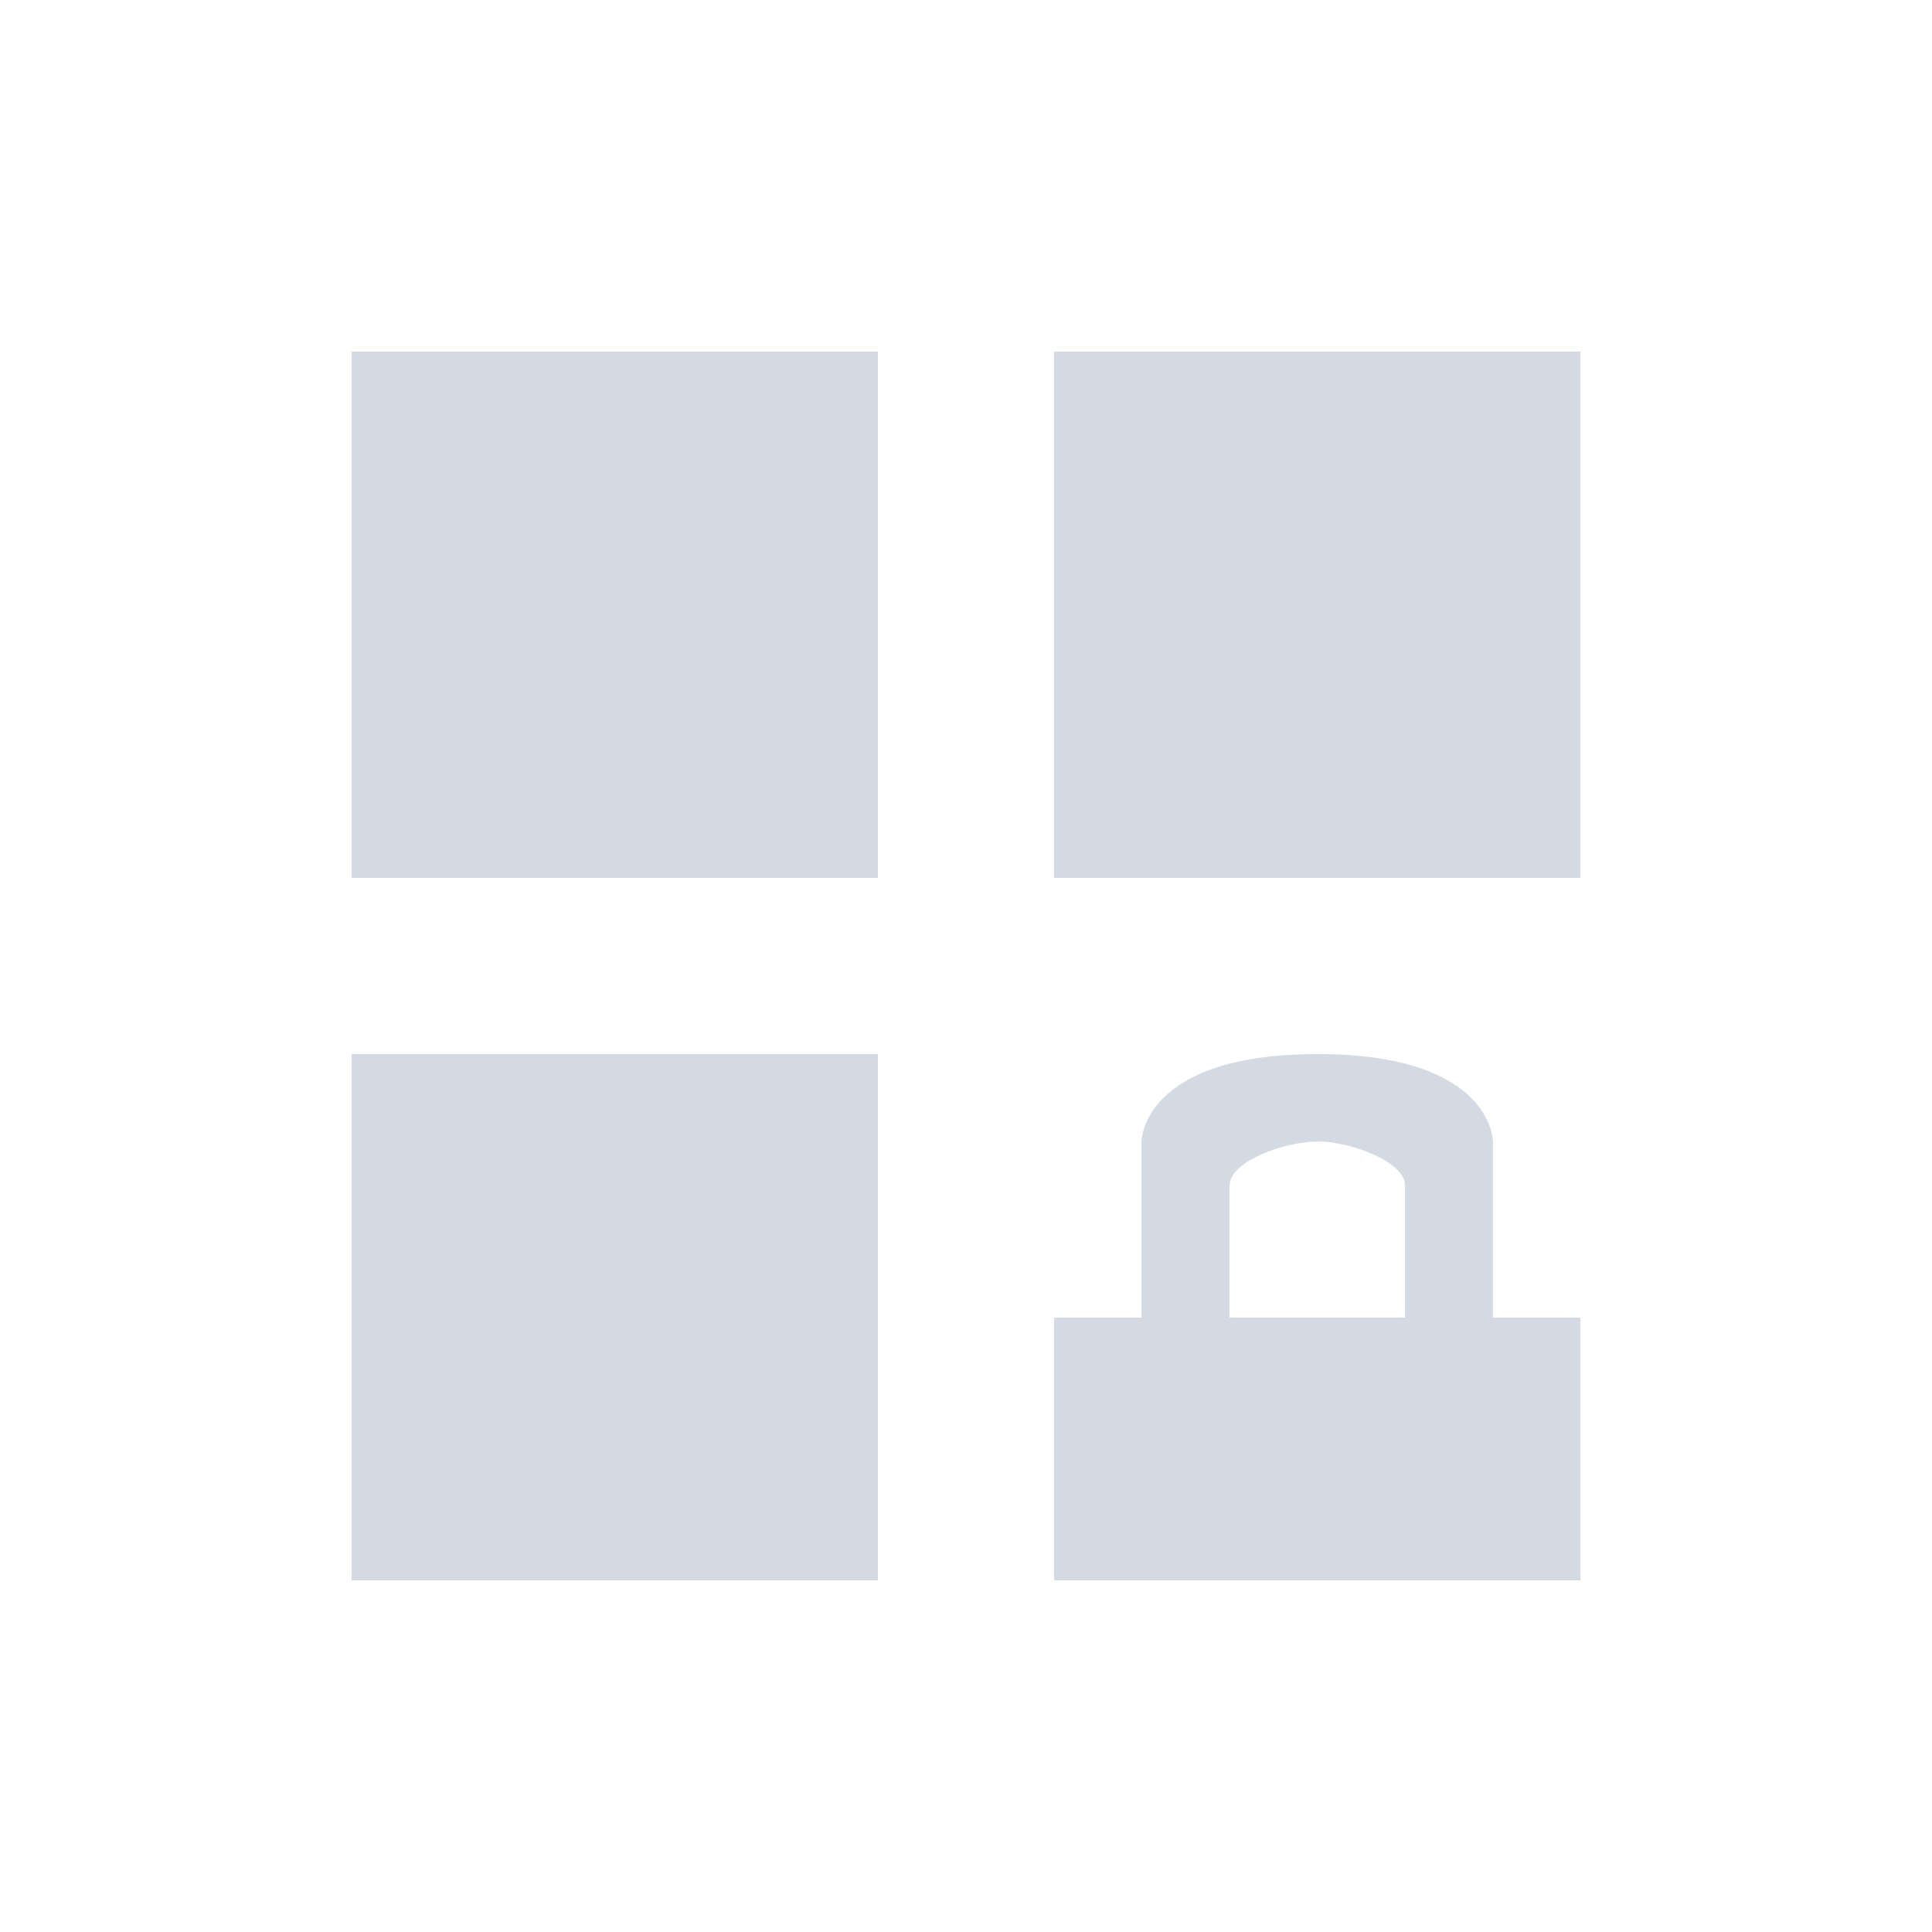 <?xml version="1.0" encoding="UTF-8"?>
<svg xmlns="http://www.w3.org/2000/svg" xmlns:xlink="http://www.w3.org/1999/xlink" width="12pt" height="12pt" viewBox="0 0 12 12" version="1.1">
<g id="surface1">
<path style=" stroke:none;fill-rule:nonzero;fill:rgb(82.745%,85.49%,89.02%);fill-opacity:1;" d="M 2.184 2.184 L 2.184 5.453 L 5.453 5.453 L 5.453 2.184 Z M 6.547 2.184 L 6.547 5.453 L 9.816 5.453 L 9.816 2.184 Z M 2.184 6.547 L 2.184 9.816 L 5.453 9.816 L 5.453 6.547 Z M 8.184 6.547 C 7.09 6.547 7.09 7.09 7.09 7.09 L 7.09 8.184 L 6.547 8.184 L 6.547 9.816 L 9.816 9.816 L 9.816 8.184 L 9.273 8.184 L 9.273 7.09 C 9.273 7.09 9.273 6.547 8.184 6.547 Z M 8.184 7.09 C 8.387 7.09 8.727 7.215 8.727 7.363 L 8.727 8.184 L 7.637 8.184 L 7.637 7.363 C 7.637 7.215 7.977 7.09 8.184 7.09 Z M 8.184 7.09 "/>
</g>
</svg>
